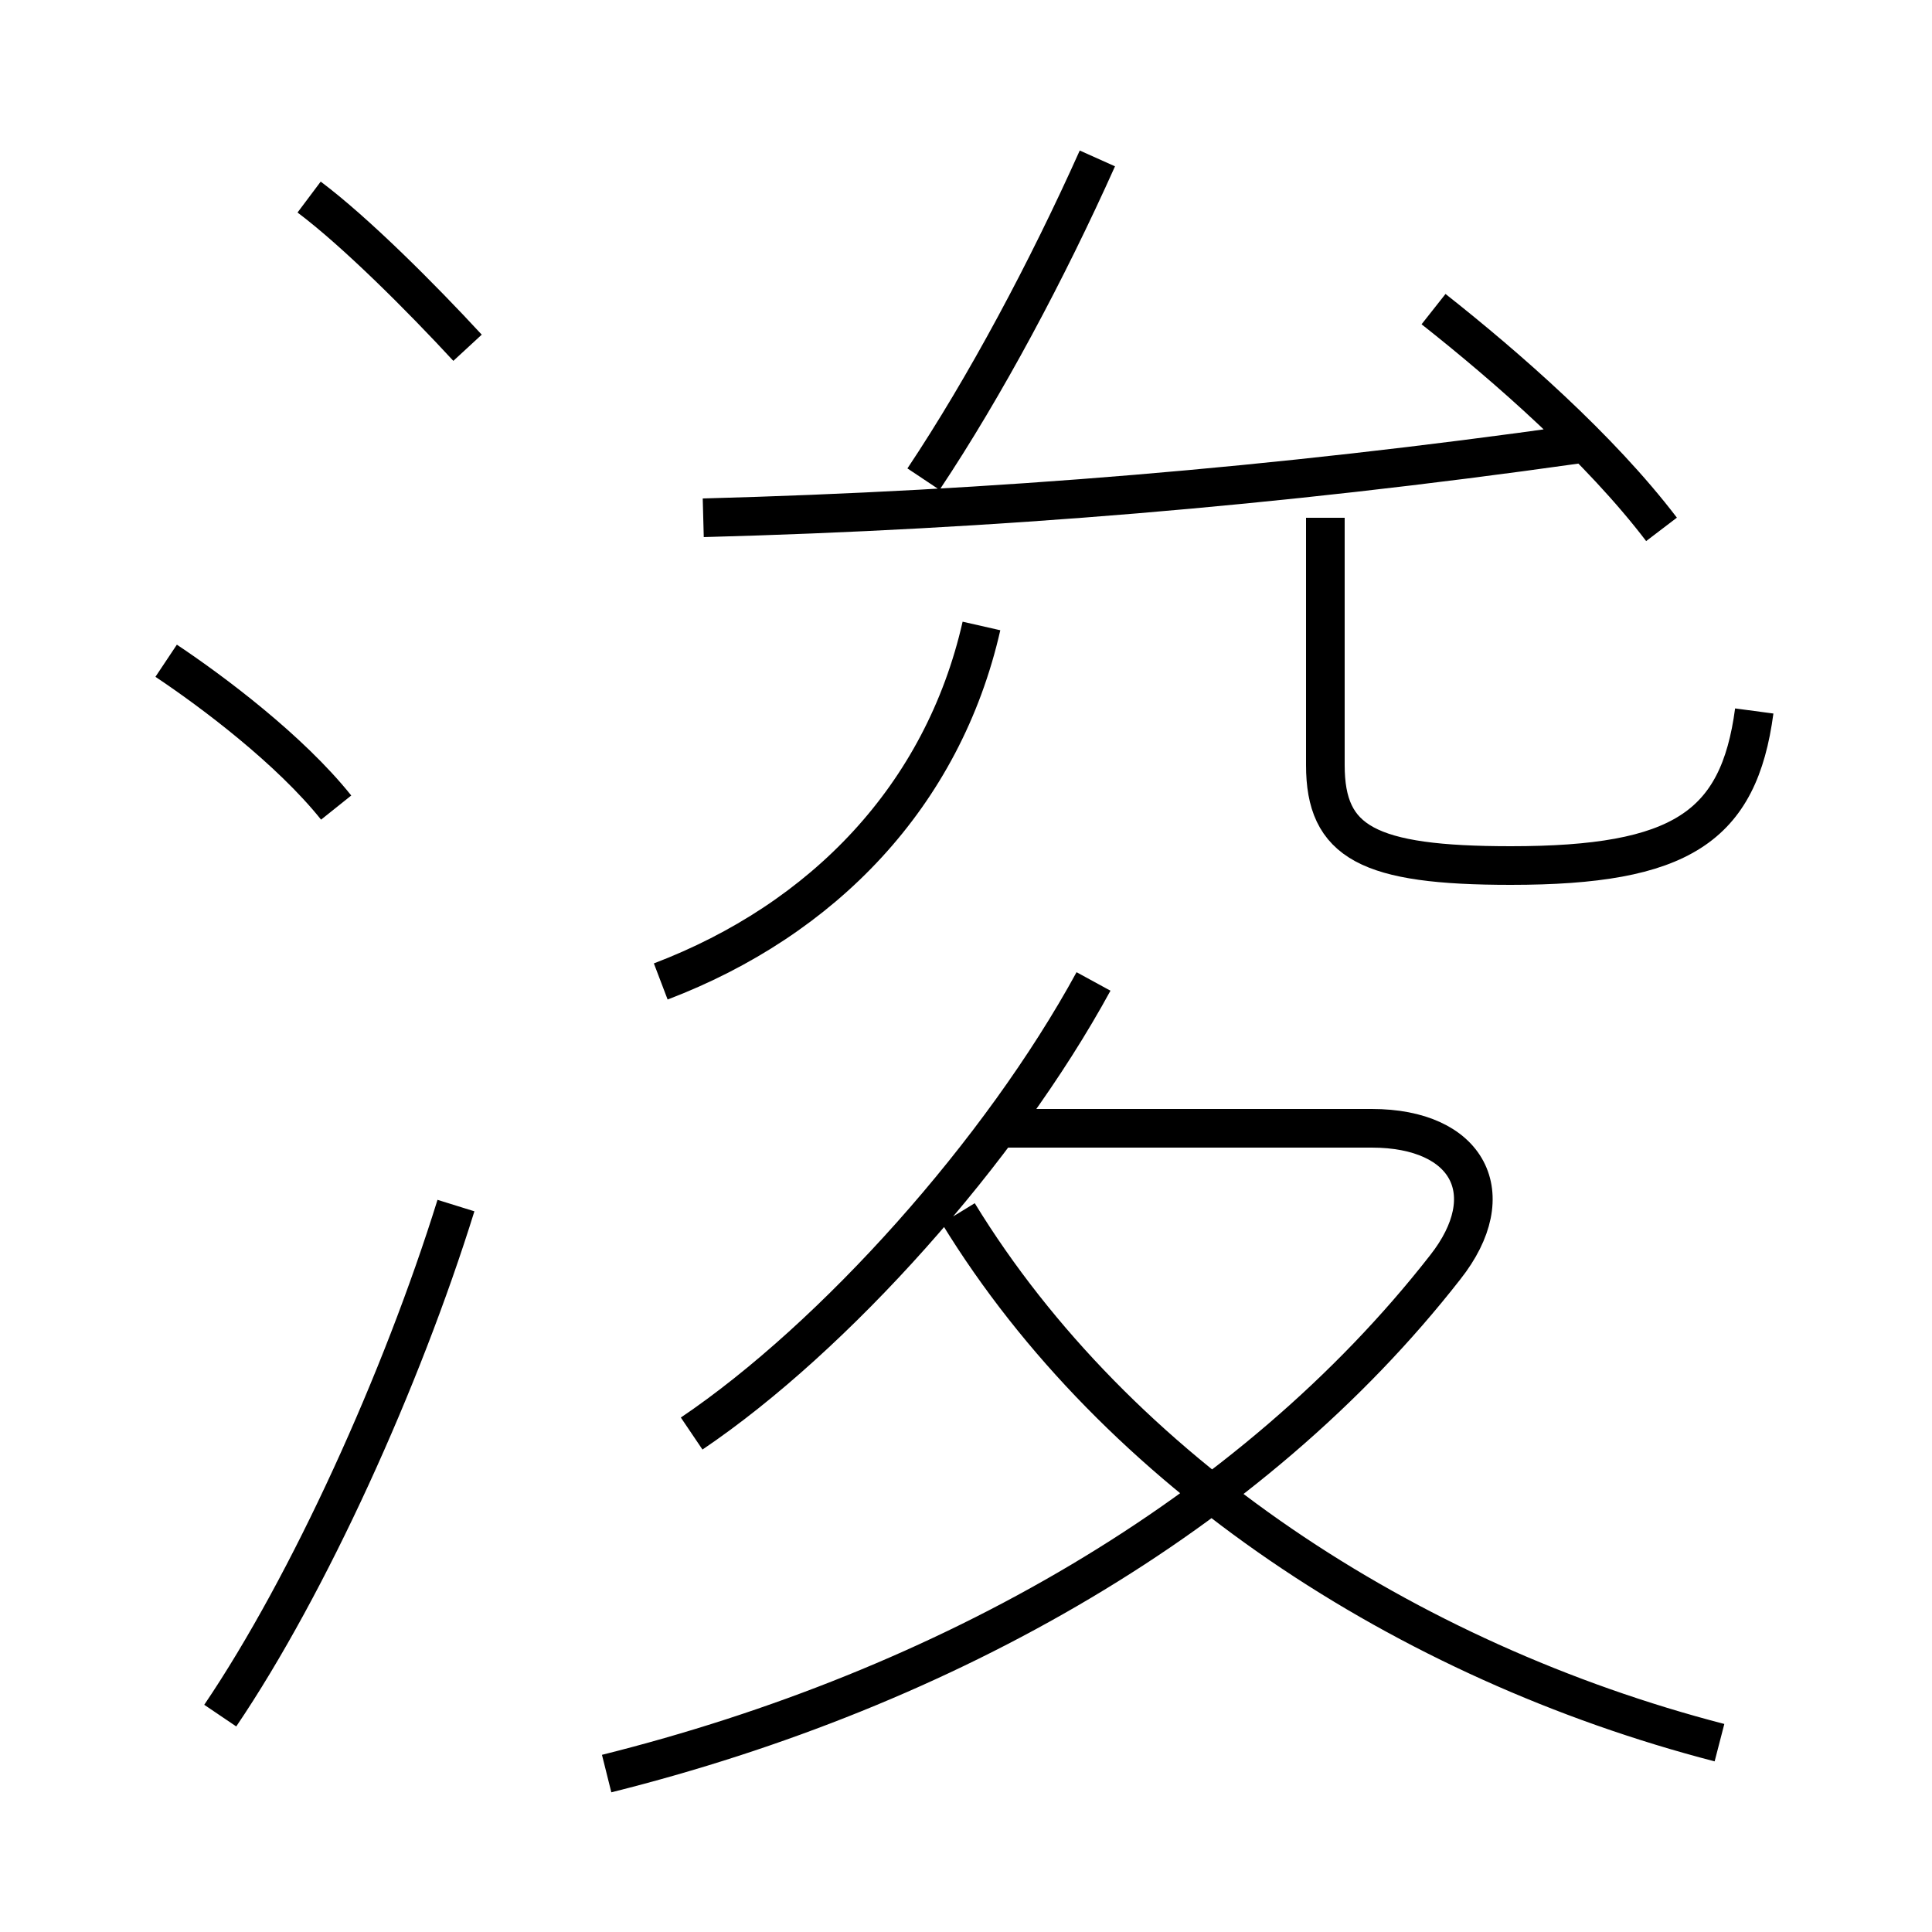 <?xml version='1.0' encoding='utf8'?>
<svg viewBox="0.0 -6.0 50.0 50.0" version="1.1" xmlns="http://www.w3.org/2000/svg">
<rect x="0.0" y="-6.0" width="50.0" height="50.0" fill="#808080" stroke="none"/>
<rect x="-1000" y="-1000" width="2000" height="2000" stroke="white" fill="white"/>
<g style="fill:white;stroke:#000000;  stroke-width:1">
<path d="M 15.7 1.9 C 24.5 -0.3 32.4 -4.8 37.4 -11.2 C 38.9 -13.1 38.0 -14.8 35.5 -14.8 L 25.9 -14.8 M 5.7 0.4 C 8.0 -3.0 10.4 -8.3 11.8 -12.8 M 8.7 -23.1 C 7.5 -24.6 5.5 -26.1 4.3 -26.9 M 17.9 -6.9 C 21.6 -9.4 25.9 -14.2 28.3 -18.6 M 44.5 1.1 C 36.4 -1.0 28.9 -5.9 24.8 -12.6 M 17.1 -18.6 C 21.3 -20.2 24.4 -23.4 25.4 -27.8 M 12.1 -35.0 C 10.9 -36.3 9.2 -38.0 8.0 -38.9 M 18.2 -30.6 C 25.7 -30.8 33.0 -31.4 40.8 -32.5 M 23.9 -31.6 C 25.5 -34.0 27.1 -37.0 28.4 -39.9 M 45.4 -25.6 C 45.0 -22.6 43.5 -21.6 39.1 -21.6 C 35.4 -21.6 34.3 -22.2 34.3 -24.2 L 34.3 -30.6 M 43.0 -30.3 C 41.4 -32.4 39.0 -34.5 37.1 -36.0" transform="translate(0.0 38.0)" />
</g>
</svg>